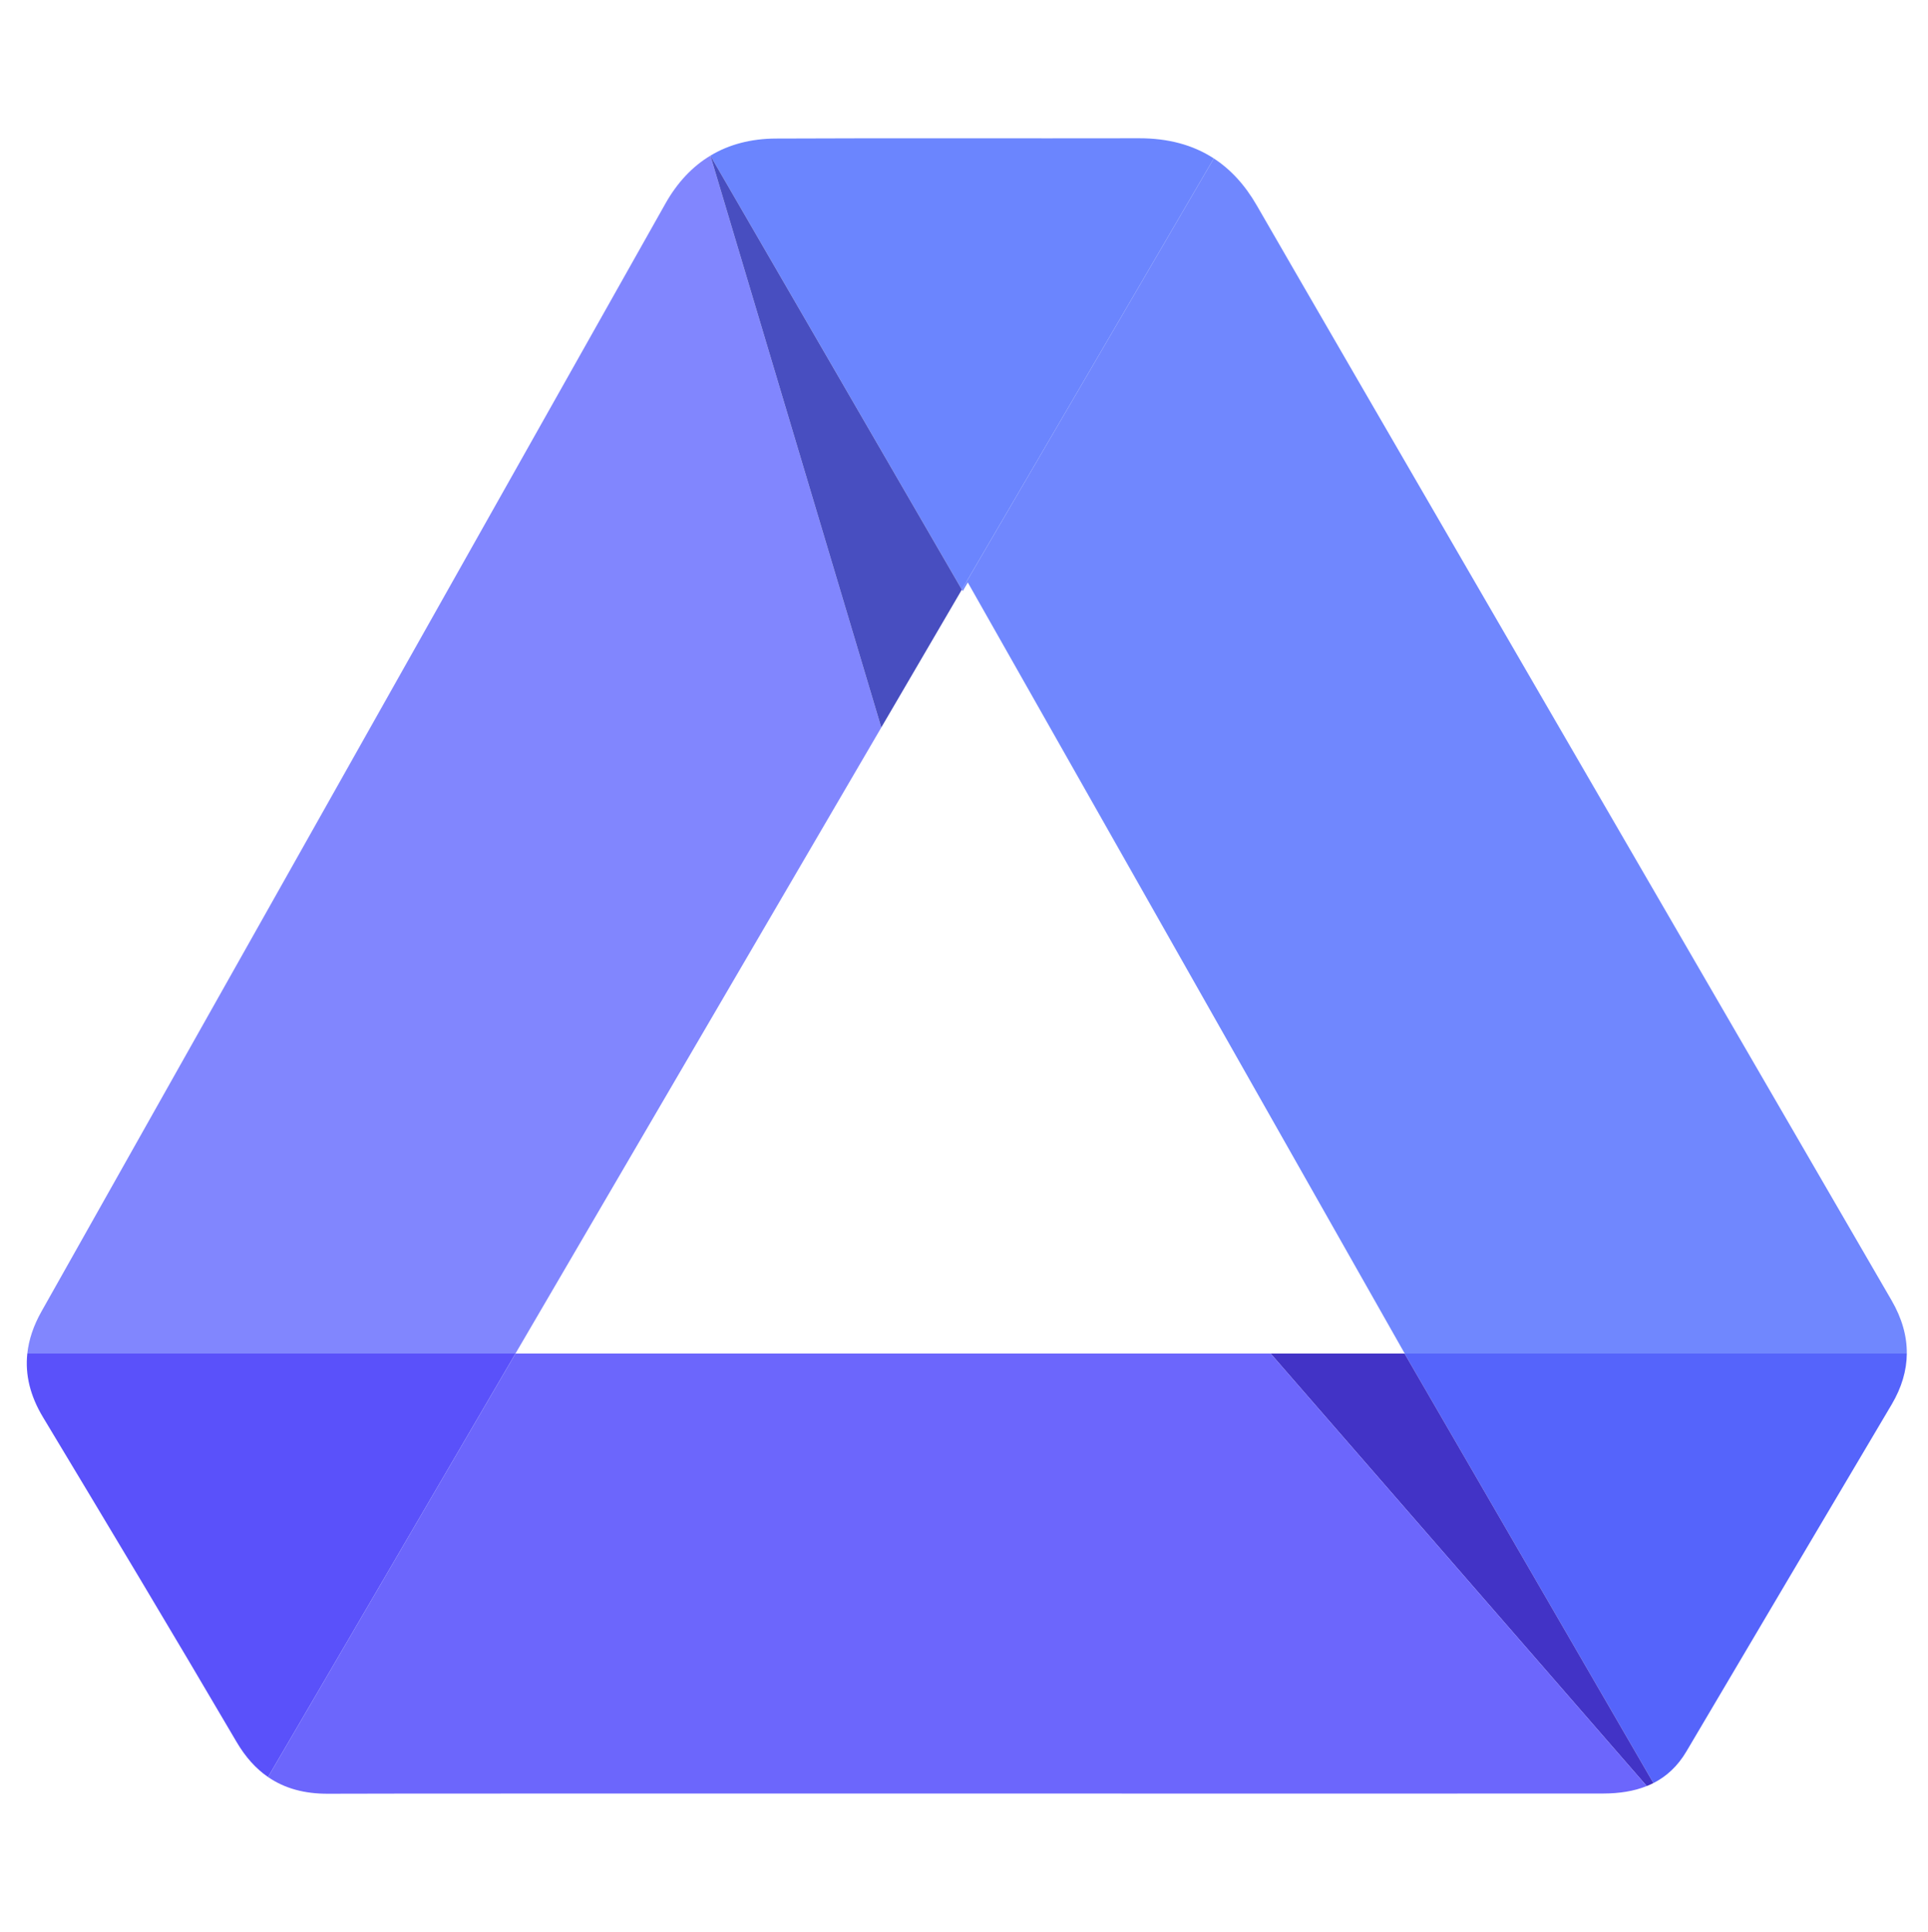 <svg width="500" height="501" viewBox="0 0 500 501" fill="none" xmlns="http://www.w3.org/2000/svg">
<path d="M7.083 351.004C6.493 356.495 7.822 361.975 11.151 367.506C28.001 395.504 44.816 423.527 61.35 451.712C63.655 455.641 66.365 458.645 69.513 460.813L133.68 351.004H7.083Z" fill="#5A51FA"/>
<path d="M364.301 351.005C364.283 351.005 364.266 351.005 364.248 351.005L428.791 462.382C432.151 460.673 435.059 458.048 437.349 454.168C455.051 424.163 472.821 394.199 490.568 364.221C493.177 359.815 494.468 355.408 494.507 351.004L364.301 351.005Z" fill="#5564FB"/>
<path d="M249.671 153.288C250.11 152.537 250.546 151.789 250.985 151.037C288.934 218.005 326.332 284.001 364.301 351.004H494.506C494.546 346.4 493.216 341.799 490.551 337.203C452.423 271.453 342.58 82.219 325.927 53.271C322.876 47.967 319.162 43.932 314.783 41.082L249.444 152.896L249.671 153.288Z" fill="#7087FE"/>
<path d="M314.783 41.082C309.35 37.546 302.891 35.84 295.376 35.856C263.989 35.923 232.601 35.785 201.215 35.927C194.757 35.956 189.082 37.443 184.231 40.362L249.444 152.895L314.783 41.082Z" fill="#6B85FE"/>
<path d="M172.573 52.783C164.162 67.706 37.317 292.961 10.743 340.113C8.687 343.76 7.472 347.385 7.083 351.005H133.68L228.552 188.651L184.232 40.363C179.562 43.173 175.658 47.31 172.573 52.783Z" fill="#8186FE"/>
<path d="M184.231 40.363L228.551 188.651L249.444 152.897L184.231 40.363Z" fill="#484EC0"/>
<path d="M364.248 351.004C352.646 351.004 341.08 351.004 329.528 351.004L427.061 463.157C427.649 462.921 428.228 462.668 428.791 462.382L364.248 351.004Z" fill="#4233C6"/>
<path d="M134.261 351.004H133.68L69.513 460.813C73.842 463.794 79.005 465.186 85.132 465.146C102.507 465.03 394.833 465.151 415.853 465.088C419.901 465.076 423.678 464.516 427.061 463.157L329.528 351.004C264.229 351.004 199.604 351.004 134.261 351.004Z" fill="#6C66FC"/>
</svg>
